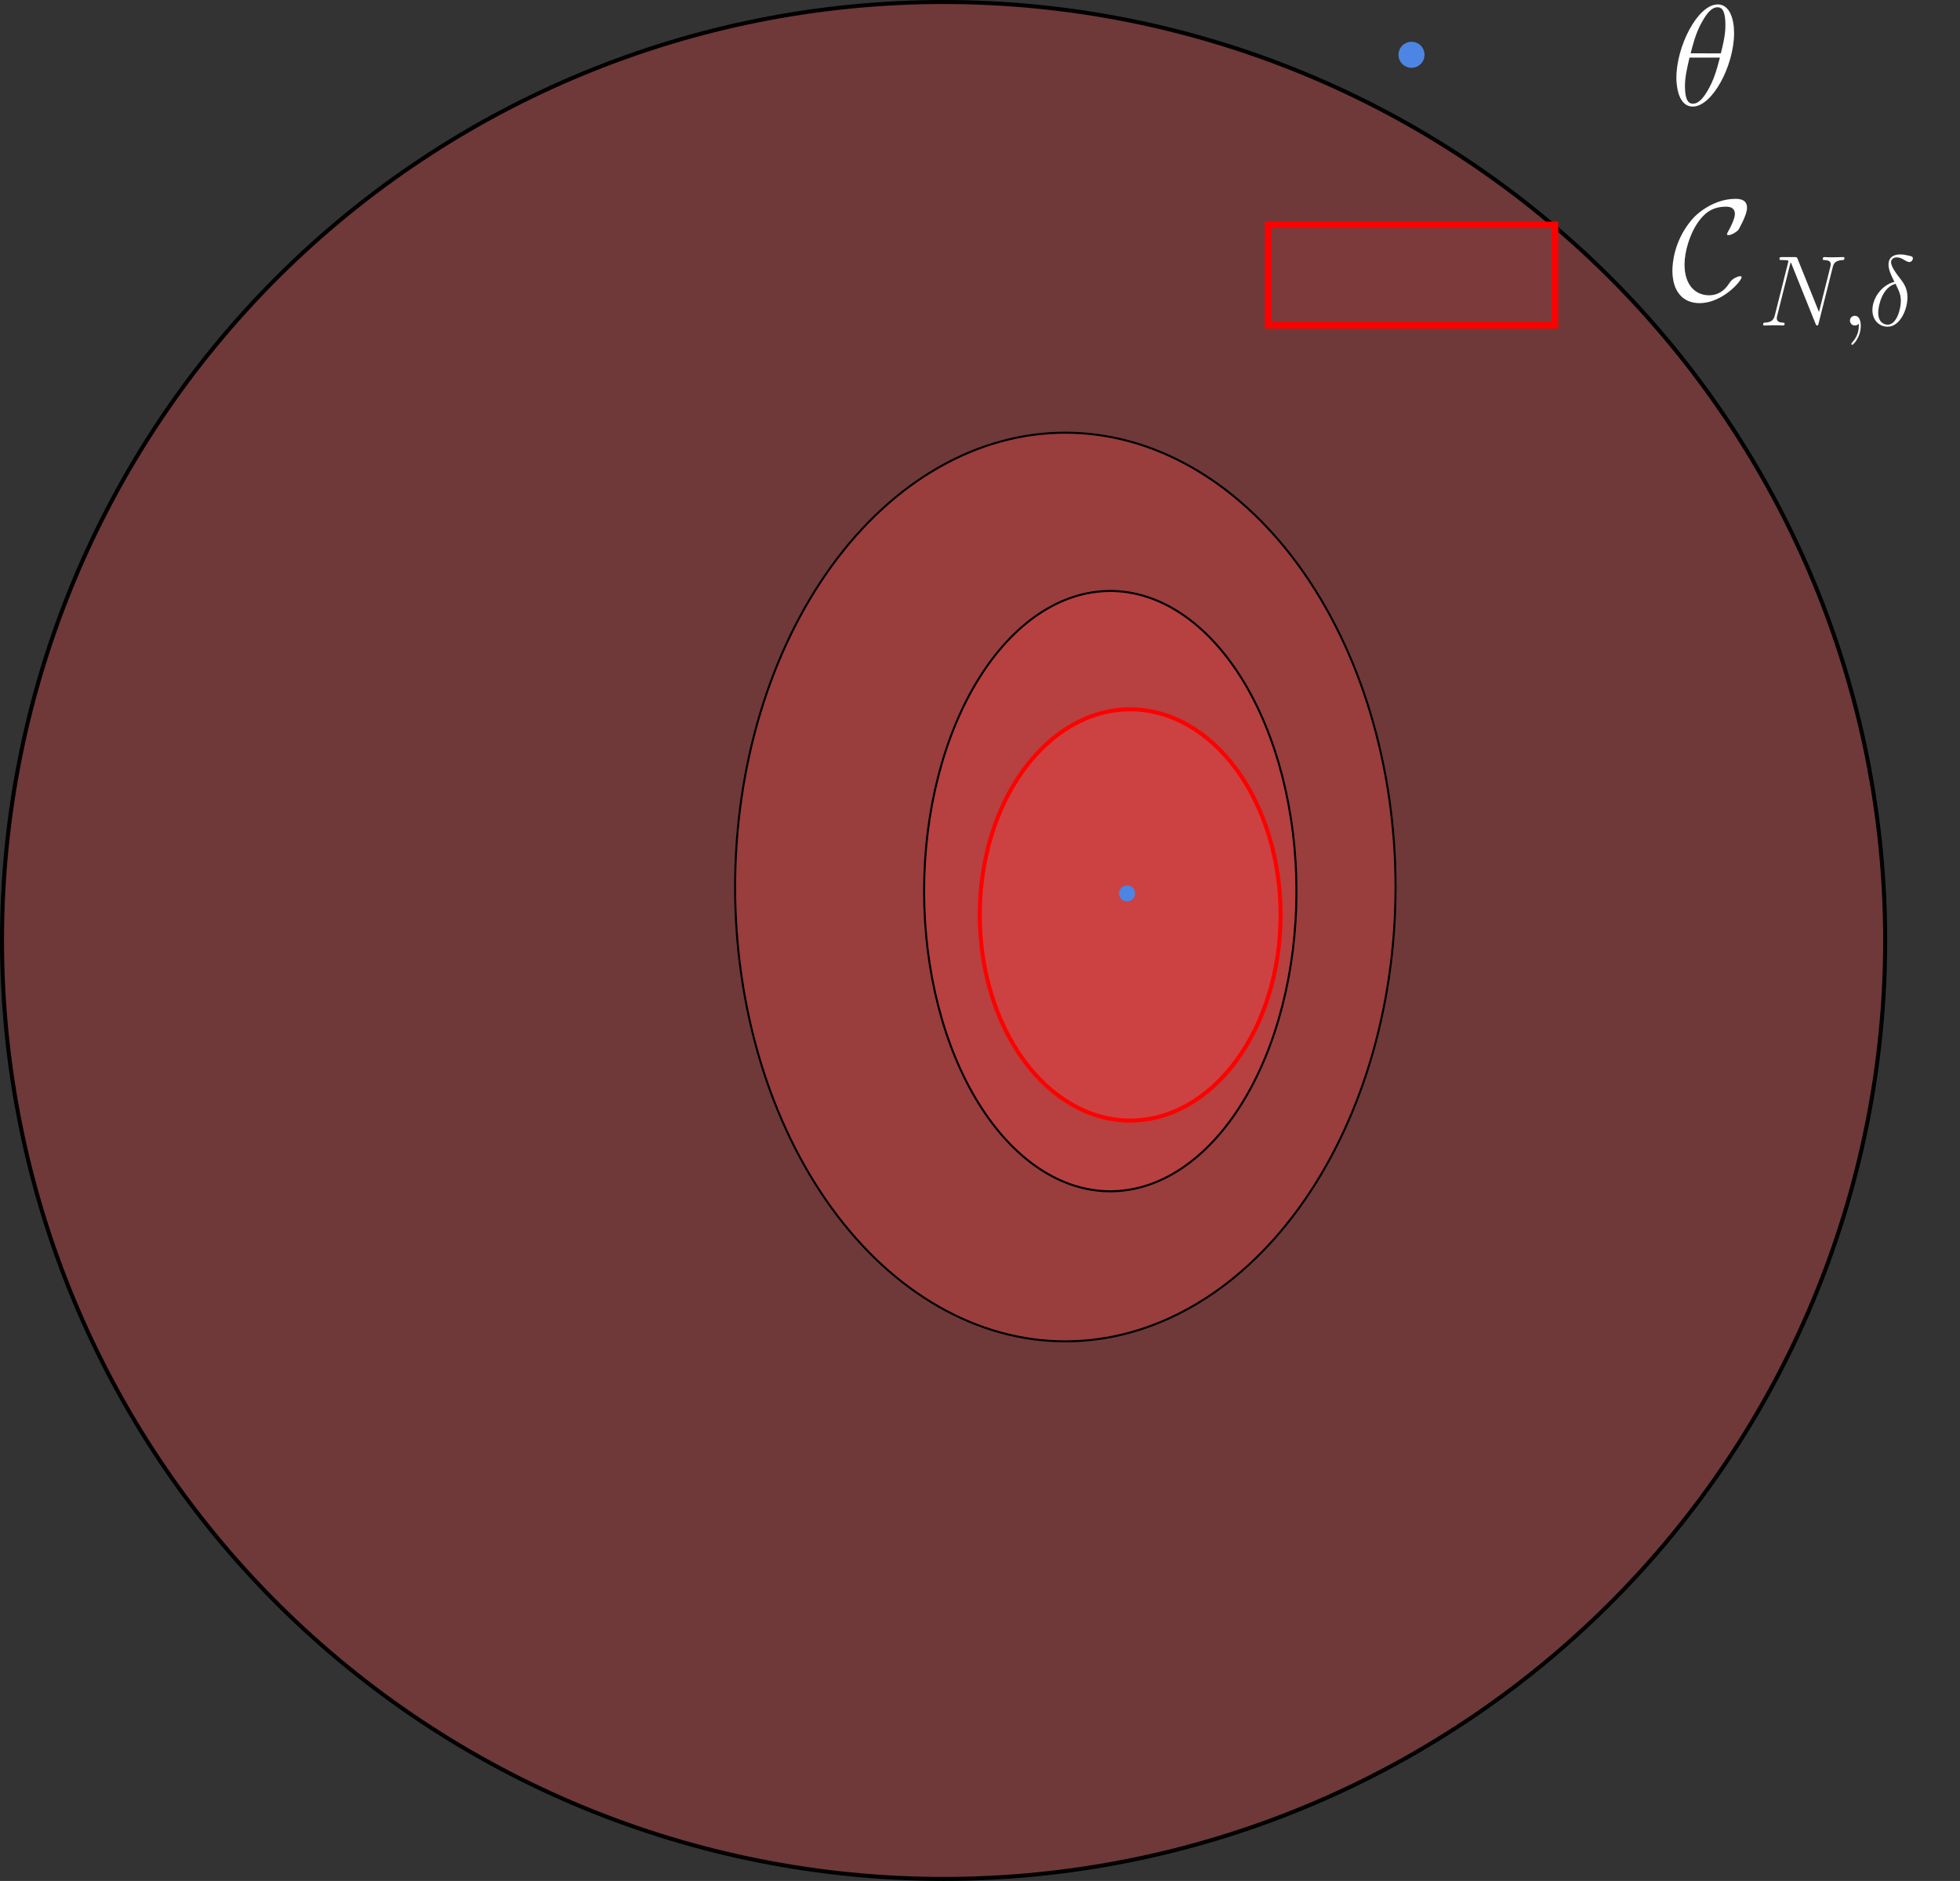 <?xml version="1.0" encoding="UTF-8" standalone="no"?>
<svg
   xmlns:dc="http://purl.org/dc/elements/1.1/"
   xmlns:cc="http://creativecommons.org/ns#"
   xmlns:rdf="http://www.w3.org/1999/02/22-rdf-syntax-ns#"
   xmlns:svg="http://www.w3.org/2000/svg"
   xmlns="http://www.w3.org/2000/svg"
   xmlns:xlink="http://www.w3.org/1999/xlink"
   xmlns:sodipodi="http://sodipodi.sourceforge.net/DTD/sodipodi-0.dtd"
   xmlns:inkscape="http://www.inkscape.org/namespaces/inkscape"
   width="489.361pt"
   height="469.574pt"
   viewBox="0 0 489.361 469.574"
   version="1.2"
   id="svg206"
   sodipodi:docname="ellipsoid.svg"
   inkscape:version="0.92.4 (5da689c313, 2019-01-14)">
  <rect x="0" y="0" width="489.361" height="469.574" fill="#333333" stroke="none"/>
  <sodipodi:namedview
     pagecolor="#ffffff"
     bordercolor="#666666"
     borderopacity="1"
     objecttolerance="10"
     gridtolerance="10"
     guidetolerance="10"
     inkscape:pageopacity="0"
     inkscape:pageshadow="2"
     inkscape:window-width="1920"
     inkscape:window-height="1017"
     id="namedview208"
     showgrid="false"
     inkscape:zoom="1.2291667"
     inkscape:cx="223.29905"
     inkscape:cy="538.81958"
     inkscape:window-x="-8"
     inkscape:window-y="-8"
     inkscape:window-maximized="1"
     inkscape:current-layer="svg206" />
  <defs
     id="defs85">
    <g
       id="g35">
      <symbol
         overflow="visible"
         id="glyph0-0"
         style="overflow:visible">
        <path
           style="stroke:none"
           d=""
           id="path2"
           inkscape:connector-curvature="0" />
      </symbol>
      <symbol
         overflow="visible"
         id="glyph0-1"
         style="overflow:visible">
        <path
           style="stroke:none"
           d="m 9.719,-11.031 c 0,-2.234 -0.703,-4.406 -2.5,-4.406 -3.078,0 -6.344,6.422 -6.344,11.25 0,1.016 0.219,4.406 2.516,4.406 2.984,0 6.328,-6.266 6.328,-11.25 z M 3.062,-7.938 C 3.391,-9.234 3.859,-11.078 4.734,-12.625 5.453,-13.938 6.219,-15 7.188,-15 c 0.719,0 1.203,0.625 1.203,2.719 0,0.797 -0.062,1.891 -0.703,4.344 z m 4.484,0.656 C 7,-5.125 6.531,-3.75 5.75,-2.375 5.109,-1.25 4.344,-0.219 3.422,-0.219 2.734,-0.219 2.188,-0.75 2.188,-2.922 c 0,-1.422 0.359,-2.906 0.703,-4.359 z m 0,0"
           id="path5"
           inkscape:connector-curvature="0" />
      </symbol>
      <symbol
         overflow="visible"
         id="glyph1-0"
         style="overflow:visible">
        <path
           style="stroke:none"
           d=""
           id="path8"
           inkscape:connector-curvature="0" />
      </symbol>
      <symbol
         overflow="visible"
         id="glyph1-1"
         style="overflow:visible">
        <path
           style="stroke:none"
           d="m 10.875,-3.438 c 0,-0.141 -0.109,-0.156 -0.219,-0.156 -0.375,0 -0.906,0.328 -0.922,0.328 -0.438,0.281 -0.531,0.438 -0.797,0.812 -0.672,1.031 -1.641,1.781 -3.062,1.781 -1.969,0 -3.75,-1.438 -3.75,-4.719 0,-1.969 0.797,-4.578 1.953,-6.312 0.969,-1.406 2.141,-2.547 4.406,-2.547 0.828,0 1.359,0.312 1.359,1.125 0,0.766 -0.812,2.312 -1.078,2.75 -0.125,0.25 -0.125,0.297 -0.125,0.328 0,0.156 0.109,0.156 0.234,0.156 0.438,0 1.25,-0.484 1.516,-0.828 0.047,-0.094 1.312,-2.234 1.312,-3.359 0,-1.203 -0.984,-1.375 -1.766,-1.375 -3.188,0 -5.797,2.078 -6.797,3.312 -2.609,3.156 -2.875,6.547 -2.875,7.688 0,3.203 1.625,4.984 4.156,4.984 3.531,0 6.453,-3.422 6.453,-3.969 z m 0,0"
           id="path11"
           inkscape:connector-curvature="0" />
      </symbol>
      <symbol
         overflow="visible"
         id="glyph2-0"
         style="overflow:visible">
        <path
           style="stroke:none"
           d=""
           id="path14"
           inkscape:connector-curvature="0" />
      </symbol>
      <symbol
         overflow="visible"
         id="glyph2-1"
         style="overflow:visible">
        <path
           style="stroke:none"
           d="m 3.828,3.828 v -0.562 H 2.344 V -10.938 H 3.828 V -11.5 H 1.781 V 3.828 Z m 0,0"
           id="path17"
           inkscape:connector-curvature="0" />
      </symbol>
      <symbol
         overflow="visible"
         id="glyph2-2"
         style="overflow:visible">
        <path
           style="stroke:none"
           d="M 2.375,-11.5 H 0.328 v 0.562 H 1.812 V 3.266 H 0.328 v 0.562 H 2.375 Z m 0,0"
           id="path20"
           inkscape:connector-curvature="0" />
      </symbol>
      <symbol
         overflow="visible"
         id="glyph3-0"
         style="overflow:visible">
        <path
           style="stroke:none"
           d=""
           id="path23"
           inkscape:connector-curvature="0" />
      </symbol>
      <symbol
         overflow="visible"
         id="glyph3-1"
         style="overflow:visible">
        <path
           style="stroke:none"
           d="m 11.359,-8.875 c 0.156,-0.656 0.406,-1.109 1.578,-1.156 0.047,0 0.234,-0.016 0.234,-0.281 0,-0.172 -0.141,-0.172 -0.203,-0.172 -0.312,0 -1.094,0.031 -1.406,0.031 h -0.734 c -0.203,0 -0.484,-0.031 -0.703,-0.031 -0.094,0 -0.281,0 -0.281,0.297 0,0.156 0.125,0.156 0.234,0.156 C 11,-10 11.062,-9.656 11.062,-9.375 c 0,0.141 -0.016,0.188 -0.062,0.406 l -1.734,6.906 -3.281,-8.156 c -0.109,-0.25 -0.125,-0.266 -0.453,-0.266 h -1.875 c -0.312,0 -0.453,0 -0.453,0.297 0,0.156 0.109,0.156 0.406,0.156 0.078,0 0.984,0 0.984,0.141 0,0.031 -0.031,0.141 -0.047,0.188 L 2.5,-1.562 c -0.188,0.75 -0.547,1.078 -1.562,1.125 -0.078,0 -0.234,0.016 -0.234,0.281 C 0.703,0 0.859,0 0.906,0 1.219,0 2,-0.031 2.297,-0.031 H 3.031 C 3.25,-0.031 3.516,0 3.734,0 3.828,0 4,0 4,-0.297 4,-0.422 3.844,-0.438 3.797,-0.438 c -0.516,-0.016 -1,-0.109 -1,-0.672 0,-0.125 0.031,-0.25 0.062,-0.375 l 2.062,-8.219 c 0.094,0.156 0.094,0.188 0.156,0.328 l 3.656,9.094 C 8.812,-0.094 8.844,0 8.969,0 9.125,0 9.141,-0.047 9.203,-0.312 Z m 0,0"
           id="path26"
           inkscape:connector-curvature="0" />
      </symbol>
      <symbol
         overflow="visible"
         id="glyph3-2"
         style="overflow:visible">
        <path
           style="stroke:none"
           d="m 2.984,0.062 c 0,-0.891 -0.281,-1.547 -0.906,-1.547 -0.5,0 -0.75,0.391 -0.75,0.734 0,0.328 0.234,0.75 0.766,0.75 0.188,0 0.359,-0.062 0.5,-0.203 0.031,-0.031 0.047,-0.031 0.062,-0.031 0.031,0 0.031,0.219 0.031,0.297 0,0.5 -0.094,1.5 -0.984,2.5 C 1.531,2.75 1.531,2.781 1.531,2.812 c 0,0.078 0.078,0.156 0.156,0.156 0.125,0 1.297,-1.141 1.297,-2.906 z m 0,0"
           id="path29"
           inkscape:connector-curvature="0" />
      </symbol>
      <symbol
         overflow="visible"
         id="glyph3-3"
         style="overflow:visible">
        <path
           style="stroke:none"
           d="m 3.984,-6.688 c -1.953,0.469 -3.375,2.516 -3.375,4.312 0,1.641 1.109,2.562 2.344,2.562 1.797,0 3.031,-2.484 3.031,-4.531 0,-1.375 -0.641,-2.219 -1.031,-2.734 -0.562,-0.719 -1.484,-1.891 -1.484,-2.641 0,-0.25 0.203,-0.719 0.875,-0.719 0.469,0 0.766,0.172 1.219,0.438 0.141,0.094 0.5,0.281 0.703,0.281 0.312,0 0.547,-0.312 0.547,-0.562 0,-0.297 -0.234,-0.344 -0.766,-0.453 -0.719,-0.156 -0.938,-0.156 -1.203,-0.156 -0.25,0 -1.766,0 -1.766,1.562 0,0.75 0.391,1.625 0.906,2.641 z m 0.172,0.297 c 0.578,1.203 0.812,1.672 0.812,2.656 0,1.203 -0.641,3.609 -2,3.609 C 2.359,-0.125 1.5,-0.516 1.5,-1.953 c 0,-1 0.578,-3.891 2.656,-4.438 z m 0,0"
           id="path32"
           inkscape:connector-curvature="0" />
      </symbol>
    </g>
    <clipPath
       id="clip1">
      <path
         d="M 31.922,31.922 H 33 V 544.078 h -1.078 z m 0,0"
         id="path37"
         inkscape:connector-curvature="0" />
    </clipPath>
    <clipPath
       id="clip2">
      <path
         d="m 145,31.922 h 2 V 544.078 h -2 z m 0,0"
         id="path40"
         inkscape:connector-curvature="0" />
    </clipPath>
    <clipPath
       id="clip3">
      <path
         d="m 259,31.922 h 2 V 544.078 h -2 z m 0,0"
         id="path43"
         inkscape:connector-curvature="0" />
    </clipPath>
    <clipPath
       id="clip4">
      <path
         d="m 372,31.922 h 2 V 544.078 h -2 z m 0,0"
         id="path46"
         inkscape:connector-curvature="0" />
    </clipPath>
    <clipPath
       id="clip5">
      <path
         d="m 486,31.922 h 2 V 544.078 h -2 z m 0,0"
         id="path49"
         inkscape:connector-curvature="0" />
    </clipPath>
    <clipPath
       id="clip6">
      <path
         d="M 31.922,543 H 544.078 v 1.078 H 31.922 Z m 0,0"
         id="path52"
         inkscape:connector-curvature="0" />
    </clipPath>
    <clipPath
       id="clip7">
      <path
         d="M 31.922,486 H 544.078 v 2 H 31.922 Z m 0,0"
         id="path55"
         inkscape:connector-curvature="0" />
    </clipPath>
    <clipPath
       id="clip8">
      <path
         d="M 31.922,429 H 544.078 v 2 H 31.922 Z m 0,0"
         id="path58"
         inkscape:connector-curvature="0" />
    </clipPath>
    <clipPath
       id="clip9">
      <path
         d="M 31.922,372 H 544.078 v 2 H 31.922 Z m 0,0"
         id="path61"
         inkscape:connector-curvature="0" />
    </clipPath>
    <clipPath
       id="clip10">
      <path
         d="M 31.922,315 H 544.078 v 2 H 31.922 Z m 0,0"
         id="path64"
         inkscape:connector-curvature="0" />
    </clipPath>
    <clipPath
       id="clip11">
      <path
         d="M 31.922,259 H 544.078 v 2 H 31.922 Z m 0,0"
         id="path67"
         inkscape:connector-curvature="0" />
    </clipPath>
    <clipPath
       id="clip12">
      <path
         d="M 31.922,202 H 544.078 v 2 H 31.922 Z m 0,0"
         id="path70"
         inkscape:connector-curvature="0" />
    </clipPath>
    <clipPath
       id="clip13">
      <path
         d="M 31.922,145 H 544.078 v 2 H 31.922 Z m 0,0"
         id="path73"
         inkscape:connector-curvature="0" />
    </clipPath>
    <clipPath
       id="clip14">
      <path
         d="M 31.922,88 H 544.078 v 2 H 31.922 Z m 0,0"
         id="path76"
         inkscape:connector-curvature="0" />
    </clipPath>
    <clipPath
       id="clip15">
      <path
         d="M 31.922,31.922 H 544.078 V 33 H 31.922 Z m 0,0"
         id="path79"
         inkscape:connector-curvature="0" />
    </clipPath>
    <clipPath
       id="clip16">
      <path
         d="M 31.922,31.922 H 513 V 513 H 31.922 Z m 0,0"
         id="path82"
         inkscape:connector-curvature="0" />
    </clipPath>
  </defs>
  <g
     style="clip-rule:nonzero"
     id="g155"
     clip-path="url(#clip16)"
     transform="translate(-35.062,-36.504)">
    <path
       inkscape:connector-curvature="0"
       id="path153"
       transform="matrix(1,0,0,-1,0,576)"
       d="m 436.887,139.043 c 44.086,43.934 68.855,103.531 68.855,165.668 0,62.133 -24.77,121.73 -68.855,165.664 C 392.801,514.312 333,538.996 270.652,538.996 208.305,538.996 148.504,514.312 104.418,470.375 60.332,426.441 35.562,366.844 35.562,304.711 c 0,-62.137 24.77,-121.734 68.855,-165.668 44.086,-43.934 103.887,-68.621 166.234,-68.621 62.348,0 122.148,24.688 166.234,68.621 z m 0,0"
       style="fill:none;stroke:#000000;stroke-width:0.5;stroke-linecap:butt;stroke-linejoin:miter;stroke-miterlimit:10;stroke-opacity:1" />
  </g>
  <path
     inkscape:connector-curvature="0"
     id="path151"
     d="m 401.824,400.453 c 44.086,-43.934 68.855,-103.531 68.855,-165.668 0,-62.133 -24.77,-121.73 -68.855,-165.664 C 357.738,25.184 297.938,0.5 235.59,0.5 173.242,0.5 113.441,25.184 69.355,69.121 25.27,113.055 0.5,172.652 0.5,234.785 c 0,62.137 24.77,121.734 68.855,165.668 44.086,43.934 103.887,68.621 166.234,68.621 62.348,0 122.148,-24.688 166.234,-68.621 z m 0,0"
     style="fill:#ff4a4a;fill-opacity:0.294;fill-rule:nonzero;stroke:#000000" />
  <path
     inkscape:connector-curvature="0"
     id="path157"
     d="m 324.285,301.645 c 15.461,-21.27 24.148,-50.121 24.148,-80.203 0,-30.078 -8.688,-58.93 -24.148,-80.199 -15.461,-21.27 -36.434,-33.223 -58.301,-33.223 -21.867,0 -42.84,11.953 -58.301,33.223 -15.461,21.27 -24.148,50.121 -24.148,80.199 0,30.082 8.688,58.934 24.148,80.203 15.461,21.27 36.434,33.223 58.301,33.223 21.867,0 42.84,-11.953 58.301,-33.223 z m 0,0"
     style="fill:#ff4a4a;fill-opacity:0.294;fill-rule:nonzero;stroke:#000000;stroke-width:0.5;stroke-linecap:butt;stroke-linejoin:miter;stroke-miterlimit:10;stroke-opacity:1" />
  <path
     inkscape:connector-curvature="0"
     id="path159"
     d="m 310.078,275.457 c 8.715,-14.051 13.613,-33.113 13.613,-52.984 0,-19.875 -4.898,-38.938 -13.613,-52.988 -8.719,-14.051 -20.543,-21.949 -32.871,-21.949 -12.328,0 -24.152,7.898 -32.867,21.949 -8.719,14.051 -13.617,33.113 -13.617,52.988 0,19.871 4.898,38.934 13.617,52.984 8.715,14.055 20.539,21.949 32.867,21.949 12.328,0 24.152,-7.895 32.871,-21.949 z m 0,0"
     style="fill:#ff4a4a;fill-opacity:0.294;fill-rule:nonzero;stroke:#000000;stroke-width:0.5;stroke-linecap:butt;stroke-linejoin:miter;stroke-miterlimit:10;stroke-opacity:1" />
  <path
     inkscape:connector-curvature="0"
     id="path161"
     d="m 308.73,264.715 c 7.043,-9.625 11,-22.684 11,-36.297 0,-13.613 -3.957,-26.672 -11,-36.297 -7.039,-9.625 -16.594,-15.035 -26.555,-15.035 -9.957,0 -19.512,5.41 -26.555,15.035 -7.043,9.625 -10.996,22.684 -10.996,36.297 0,13.613 3.953,26.672 10.996,36.297 7.043,9.625 16.598,15.035 26.555,15.035 9.961,0 19.516,-5.41 26.555,-15.035 z m 0,0"
     style="fill:#ff4a4a;fill-opacity:0.294;fill-rule:nonzero;stroke:#ff0000;stroke-width:1;stroke-linecap:butt;stroke-linejoin:miter;stroke-miterlimit:10;stroke-opacity:1" />
  <path
     inkscape:connector-curvature="0"
     id="path163"
     d="m 281.391,224.543 c 0.398,0 0.781,-0.16 1.062,-0.441 0.281,-0.281 0.438,-0.66 0.438,-1.059 0,-0.398 -0.156,-0.781 -0.438,-1.062 -0.281,-0.281 -0.664,-0.438 -1.062,-0.438 -0.398,0 -0.777,0.156 -1.059,0.438 -0.281,0.281 -0.441,0.664 -0.441,1.062 0,0.398 0.16,0.777 0.441,1.059 0.281,0.281 0.66,0.441 1.059,0.441 z m 0,0"
     style="fill:#4d85e4;fill-opacity:1;fill-rule:nonzero;stroke:#4d85e3;stroke-width:1;stroke-linecap:butt;stroke-linejoin:round;stroke-miterlimit:10;stroke-opacity:1" />
  <path
     inkscape:connector-curvature="0"
     id="path175"
     d="m 352.42,16.123 c 0.649,0 1.266,-0.261 1.724,-0.719 0.458,-0.458 0.719,-1.081 0.719,-1.724 0,-0.649 -0.261,-1.272 -0.719,-1.73 -0.458,-0.458 -1.075,-0.712 -1.724,-0.712 -0.649,0 -1.272,0.254 -1.73,0.712 -0.458,0.458 -0.712,1.081 -0.712,1.73 0,0.643 0.254,1.266 0.712,1.724 0.458,0.458 1.081,0.719 1.73,0.719 z m 0,0"
     style="fill:#4d85e4;fill-opacity:1;fill-rule:nonzero;stroke:#4d85e3;stroke-width:1.629;stroke-linecap:butt;stroke-linejoin:round;stroke-miterlimit:10;stroke-opacity:1" />
  <g
     id="g179"
     style="fill:#ffffff;fill-opacity:1"
     transform="matrix(1.629,0,0,1.629,-364.691,-83.091)">
    <use
       height="100%"
       width="100%"
       id="use177"
       y="67.12"
       x="479.935"
       xlink:href="#glyph0-1"
       style="fill:#ffffff" />
  </g>
  <path
     inkscape:connector-curvature="0"
     id="path181"
     d="m 316.592,81.215 h 71.656 V 56.131 h -71.656 z m 0,0"
     style="fill:#ff4a4a;fill-opacity:0.1;fill-rule:nonzero;stroke:#ff0000;stroke-width:1.629;stroke-linecap:butt;stroke-linejoin:miter;stroke-miterlimit:10;stroke-opacity:1" />
  <g
     id="g185"
     style="fill:#ffffff;fill-opacity:1"
     transform="matrix(1.629,0,0,1.629,-364.691,-83.091)">
    <use
       height="100%"
       width="100%"
       id="use183"
       y="96.933"
       x="479.935"
       xlink:href="#glyph1-1"
       style="fill:#ffffff" />
  </g>
  <g
     id="g193"
     style="fill:#ffffff;fill-opacity:1"
     transform="matrix(1.629,0,0,1.629,-368.352,-83.091)">
    <use
       height="100%"
       width="100%"
       id="use191"
       y="100.89"
       x="495.648"
       xlink:href="#glyph3-1"
       style="fill:#ffffff" />
  </g>
  <g
     id="g203"
     style="fill:#ffffff;fill-opacity:1"
     transform="matrix(1.629,0,0,1.629,-376.691,-83.091)">
    <use
       height="100%"
       width="100%"
       id="use199"
       y="100.89"
       x="513.453"
       xlink:href="#glyph3-2"
       style="fill:#ffffff" />
    <use
       height="100%"
       width="100%"
       id="use201"
       y="100.89"
       x="517.611"
       xlink:href="#glyph3-3"
       style="fill:#ffffff" />
  </g>
</svg>
